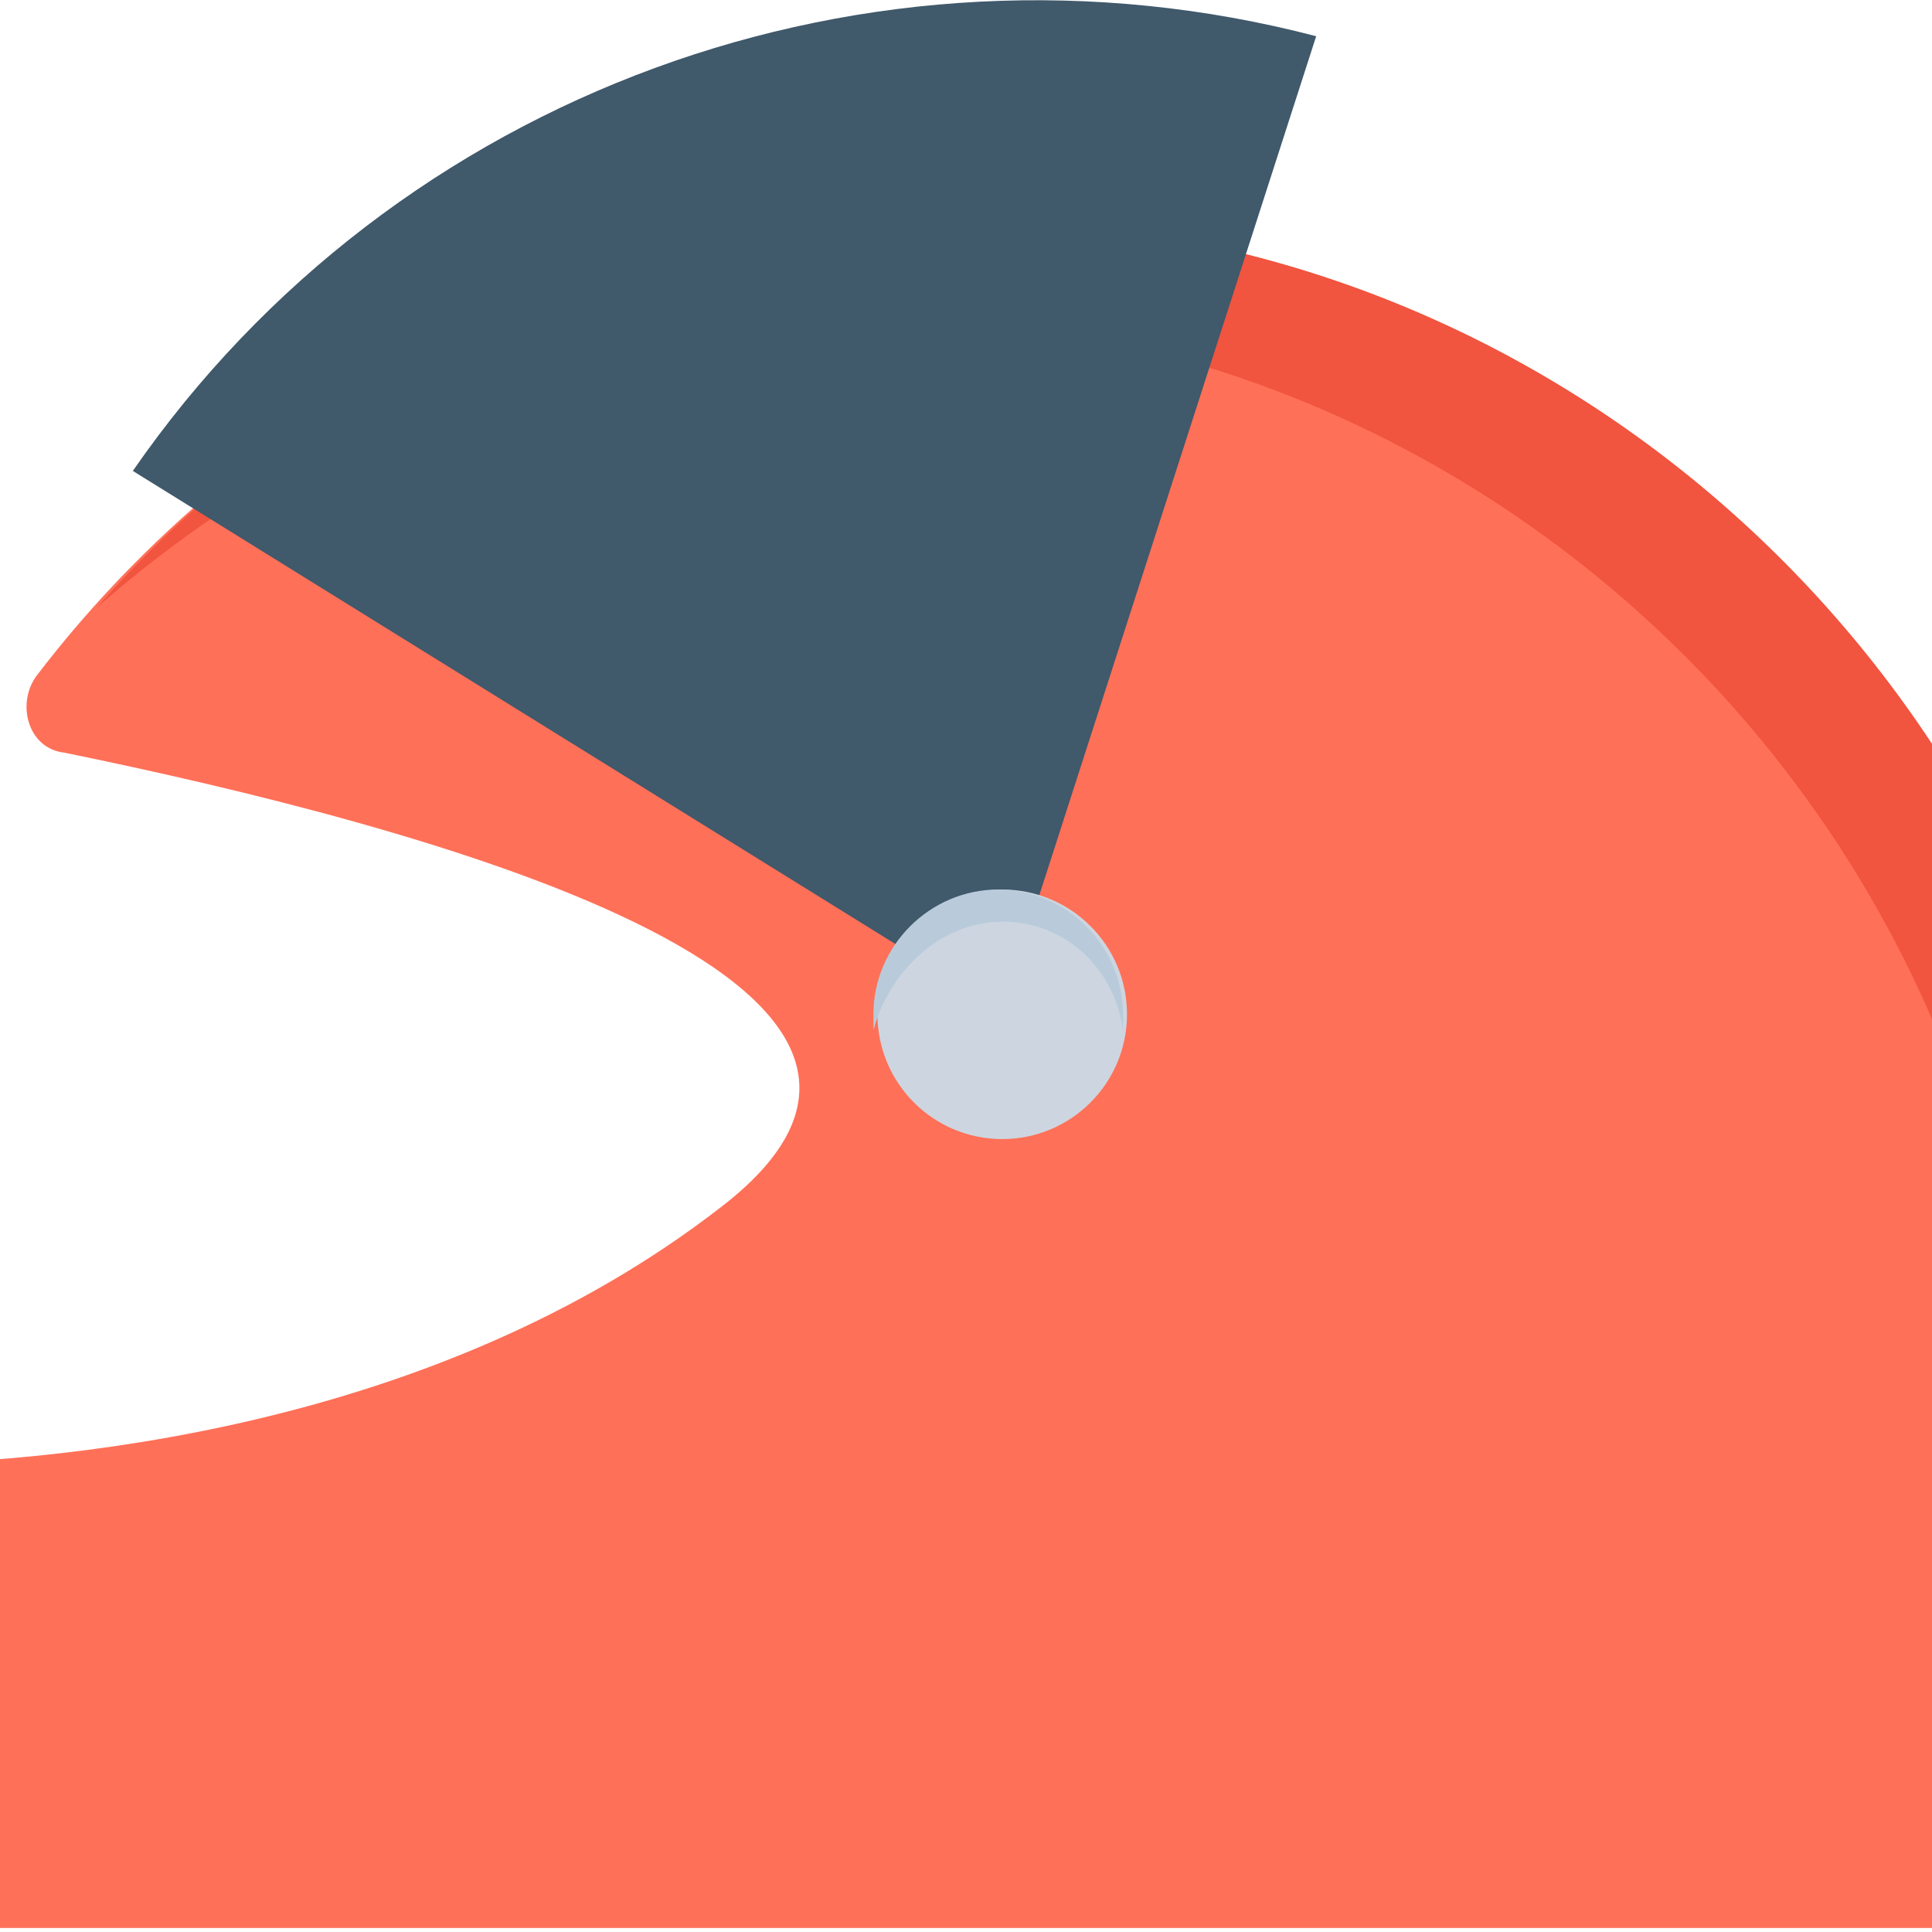 <?xml version="1.0" encoding="utf-8"?>
<!-- Generator: Adobe Illustrator 18.0.0, SVG Export Plug-In . SVG Version: 6.00 Build 0)  -->
<!DOCTYPE svg PUBLIC "-//W3C//DTD SVG 1.1//EN" "http://www.w3.org/Graphics/SVG/1.1/DTD/svg11.dtd">
<svg version="1.1" id="Layer_1" xmlns="http://www.w3.org/2000/svg" xmlns:xlink="http://www.w3.org/1999/xlink" x="0px" y="0px"
	 viewBox="0 0 48 48" enable-background="new 0 0 48 48" xml:space="preserve">
<g>
	<path fill="#FF7058" d="M26.8,5.6C16.3,4.5,6.7,9.2,0.9,16.8c-0.5,0.7-0.2,1.8,0.7,1.9c8.8,1.8,23.6,5.7,16.3,11.3
		c-7.1,5.5-16.5,6.4-21.5,6.4c-0.7,0-1.3,0.6-1.2,1.3c0.5,3.7,1.6,7.1,3.3,10.2h50.5c2.6-4.8,3.9-10.5,3.4-16.4
		C51.4,18,40.4,6.9,26.8,5.6z"/>
	<g>
		<path fill="#F1543F" d="M52.6,31.6C51.4,18,40.4,6.9,26.8,5.6c-9.7-1-18.6,2.9-24.4,9.5c5.8-5.1,13.6-8,22-7.1
			C38,9.3,49,20.4,50.2,34c0.4,5-0.4,9.8-2.2,14h1.2C51.8,43.2,53.1,37.5,52.6,31.6z"/>
	</g>
	<path fill="#40596B" d="M3.3,11.7C9.8,2.3,21.6-2,32.7,0.9l-7.8,24.2L3.3,11.7z"/>
	<circle fill="#CDD6E0" cx="24.9" cy="25.2" r="3.1"/>
	<path fill="#B9CBDB" d="M24.9,22.9c1.6,0,2.8,1.2,3,2.7c0-0.1,0-0.3,0-0.4c0-1.7-1.4-3.1-3.1-3.1c-1.7,0-3.1,1.4-3.1,3.1
		c0,0.1,0,0.3,0,0.4C22.1,24.1,23.4,22.9,24.9,22.9z"/>
</g>
</svg>
